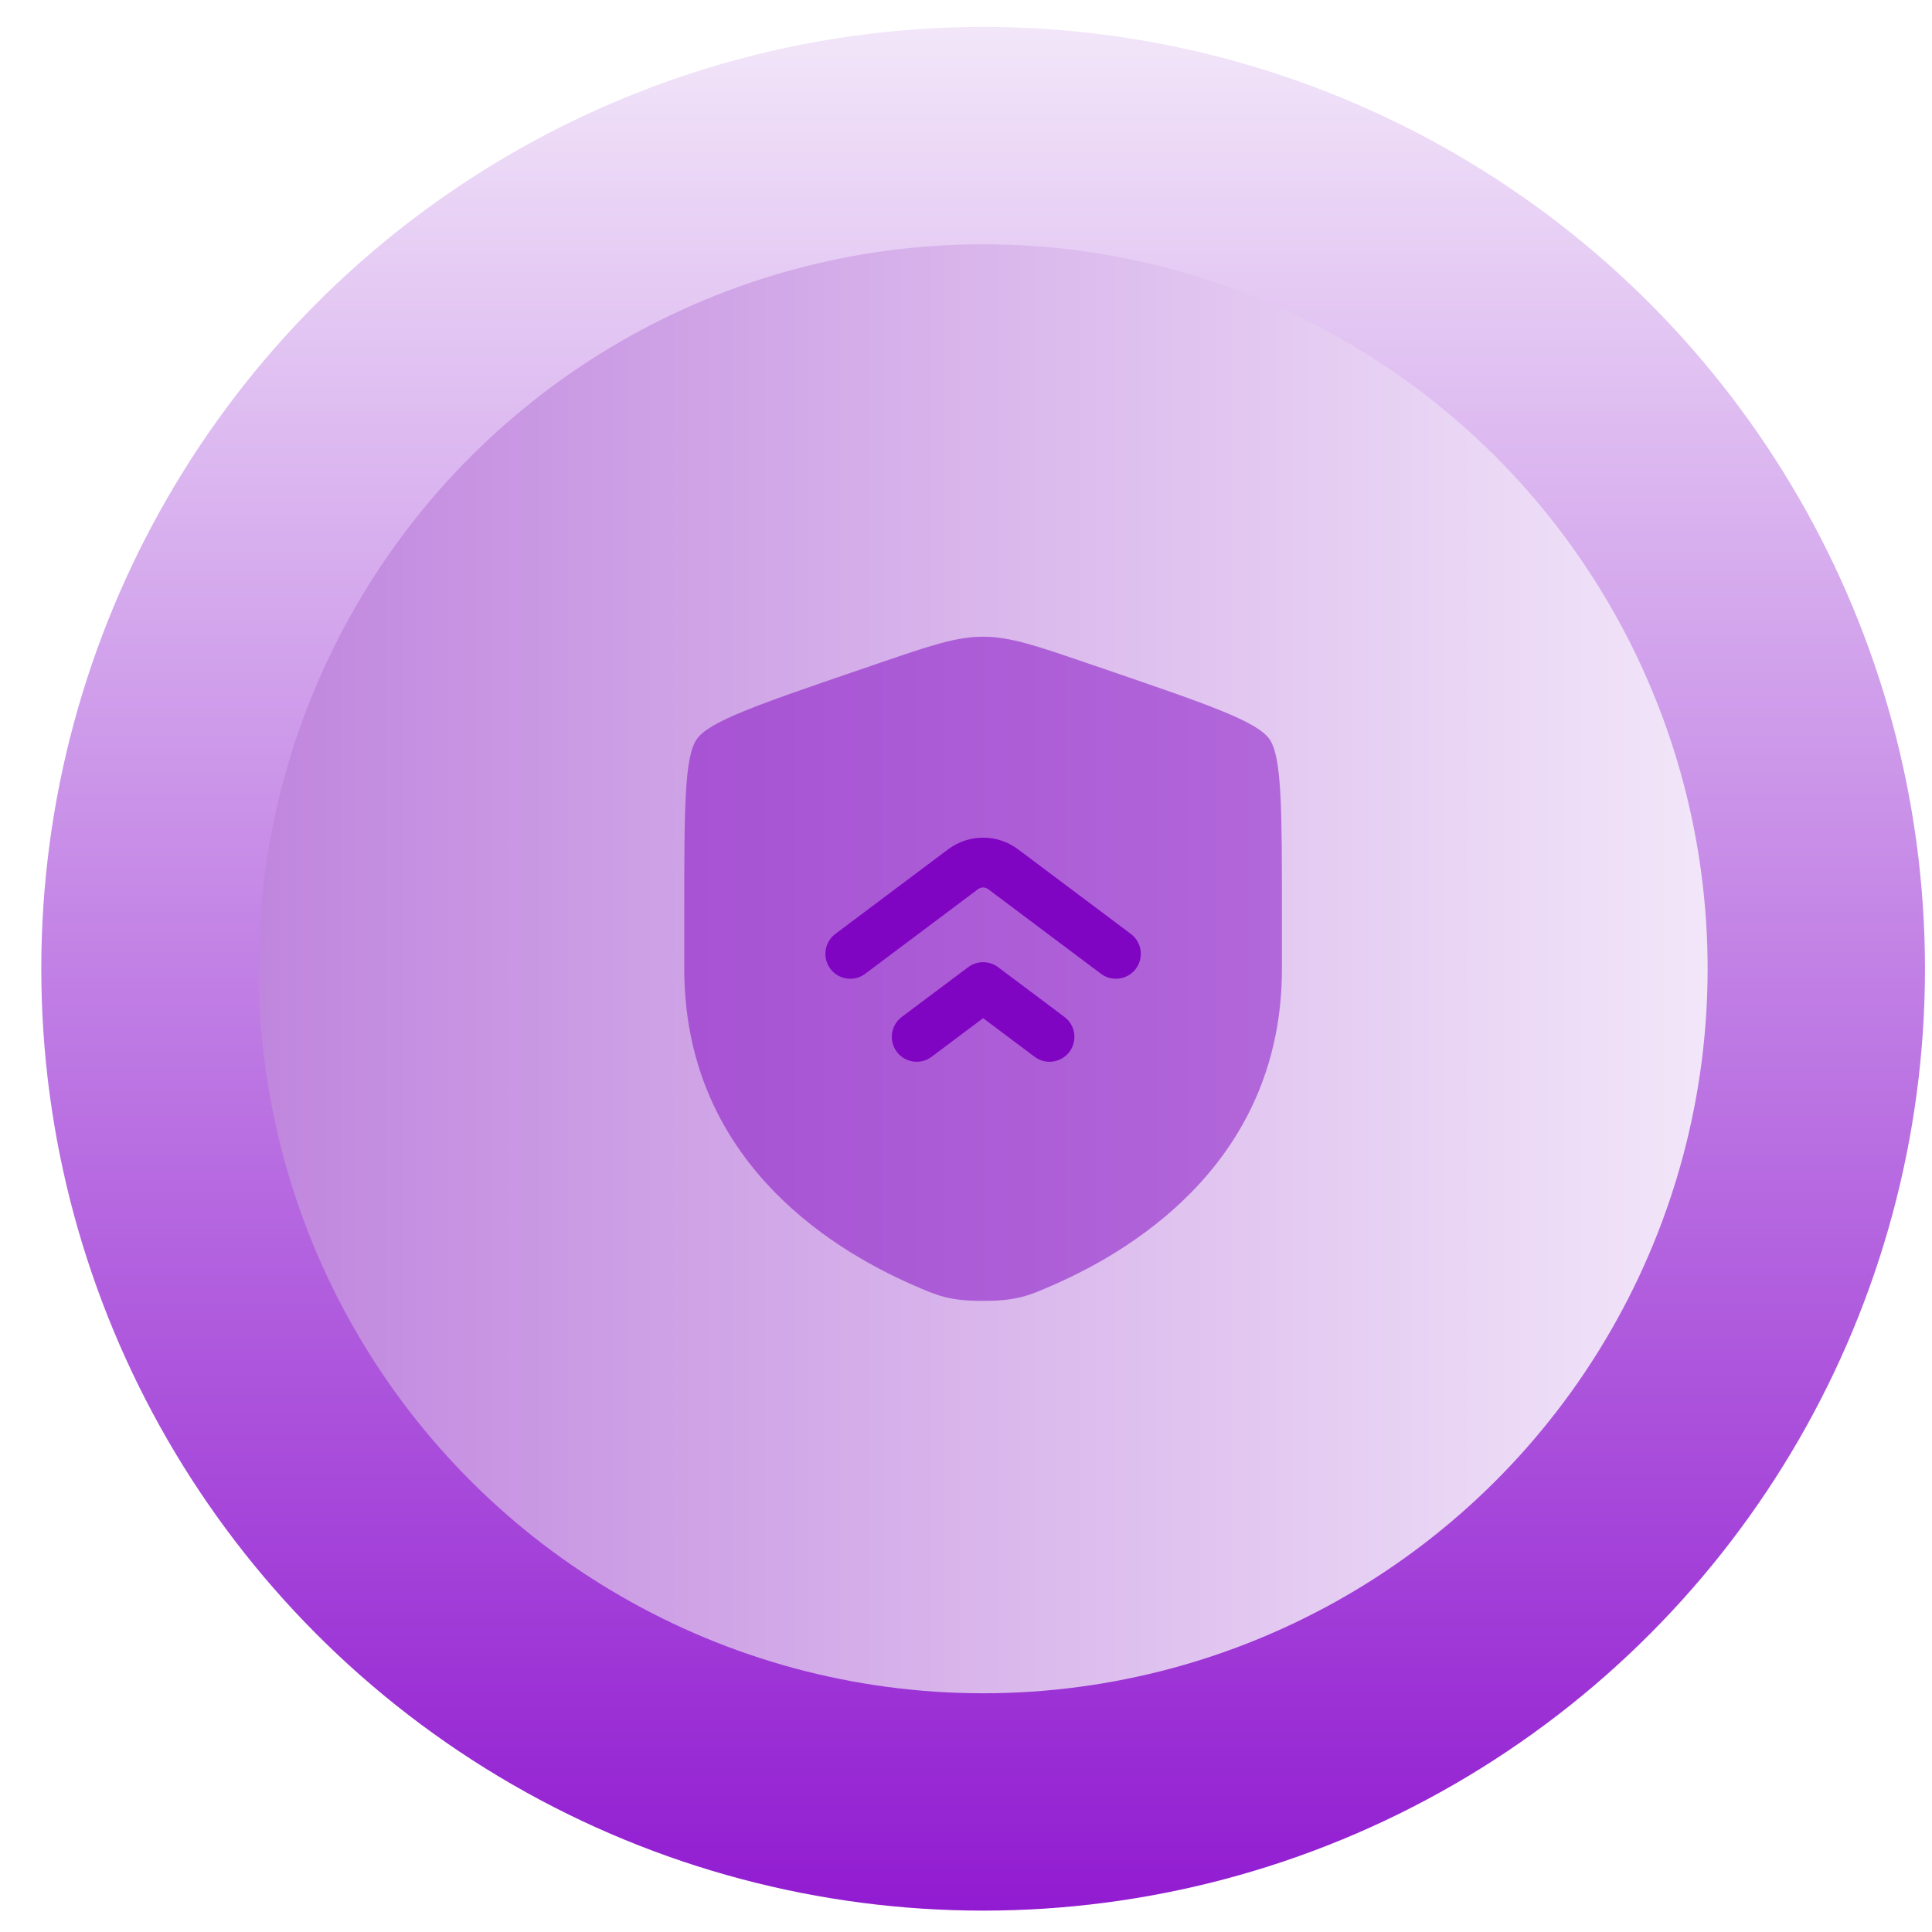 <svg xmlns="http://www.w3.org/2000/svg" width="30" height="30" fill="none" viewBox="0 0 30 30"><circle cx="15.266" cy="15.043" r="14.625" fill="url(#paint0_linear_945_18714)"/><circle cx="15.266" cy="15.043" r="11.25" fill="url(#paint1_linear_945_18714)" transform="rotate(90 15.266 15.043)"/><path fill="#8005C2" d="M10.625 14.227C10.625 12.578 10.625 11.754 10.82 11.477C11.014 11.199 11.789 10.934 13.34 10.403L13.635 10.302C14.443 10.025 14.847 9.887 15.266 9.887C15.684 9.887 16.088 10.025 16.896 10.302L17.192 10.403C18.742 10.934 19.517 11.199 19.712 11.477C19.906 11.754 19.906 12.578 19.906 14.227C19.906 14.476 19.906 14.746 19.906 15.039C19.906 17.946 17.721 19.357 16.349 19.956C15.977 20.119 15.791 20.2 15.266 20.2C14.74 20.2 14.554 20.119 14.182 19.956C12.811 19.357 10.625 17.946 10.625 15.039C10.625 14.746 10.625 14.476 10.625 14.227Z" opacity=".5"/><path fill="#8005C2" fill-rule="evenodd" d="M14.724 13.187C15.045 12.947 15.486 12.947 15.807 13.187L17.56 14.502C17.731 14.63 17.766 14.873 17.637 15.044C17.509 15.214 17.267 15.249 17.096 15.121L15.343 13.806C15.297 13.772 15.234 13.772 15.188 13.806L13.435 15.121C13.264 15.249 13.022 15.214 12.894 15.044C12.766 14.873 12.8 14.63 12.971 14.502L14.724 13.187ZM15.034 15.018C15.171 14.915 15.36 14.915 15.498 15.018L16.529 15.791C16.7 15.919 16.734 16.162 16.606 16.333C16.478 16.503 16.236 16.538 16.065 16.41L15.266 15.81L14.466 16.41C14.296 16.538 14.053 16.503 13.925 16.333C13.797 16.162 13.832 15.919 14.002 15.791L15.034 15.018Z" clip-rule="evenodd"/><defs><linearGradient id="paint0_linear_945_18714" x1="15.266" x2="15.266" y1=".418" y2="29.669" gradientUnits="userSpaceOnUse"><stop stop-color="#F2E6F9"/><stop offset="1" stop-color="#911BD1"/></linearGradient><linearGradient id="paint1_linear_945_18714" x1="15.266" x2="15.266" y1="3.793" y2="26.294" gradientUnits="userSpaceOnUse"><stop stop-color="#F2E6F9"/><stop offset="1" stop-color="#C086DE"/></linearGradient></defs></svg>